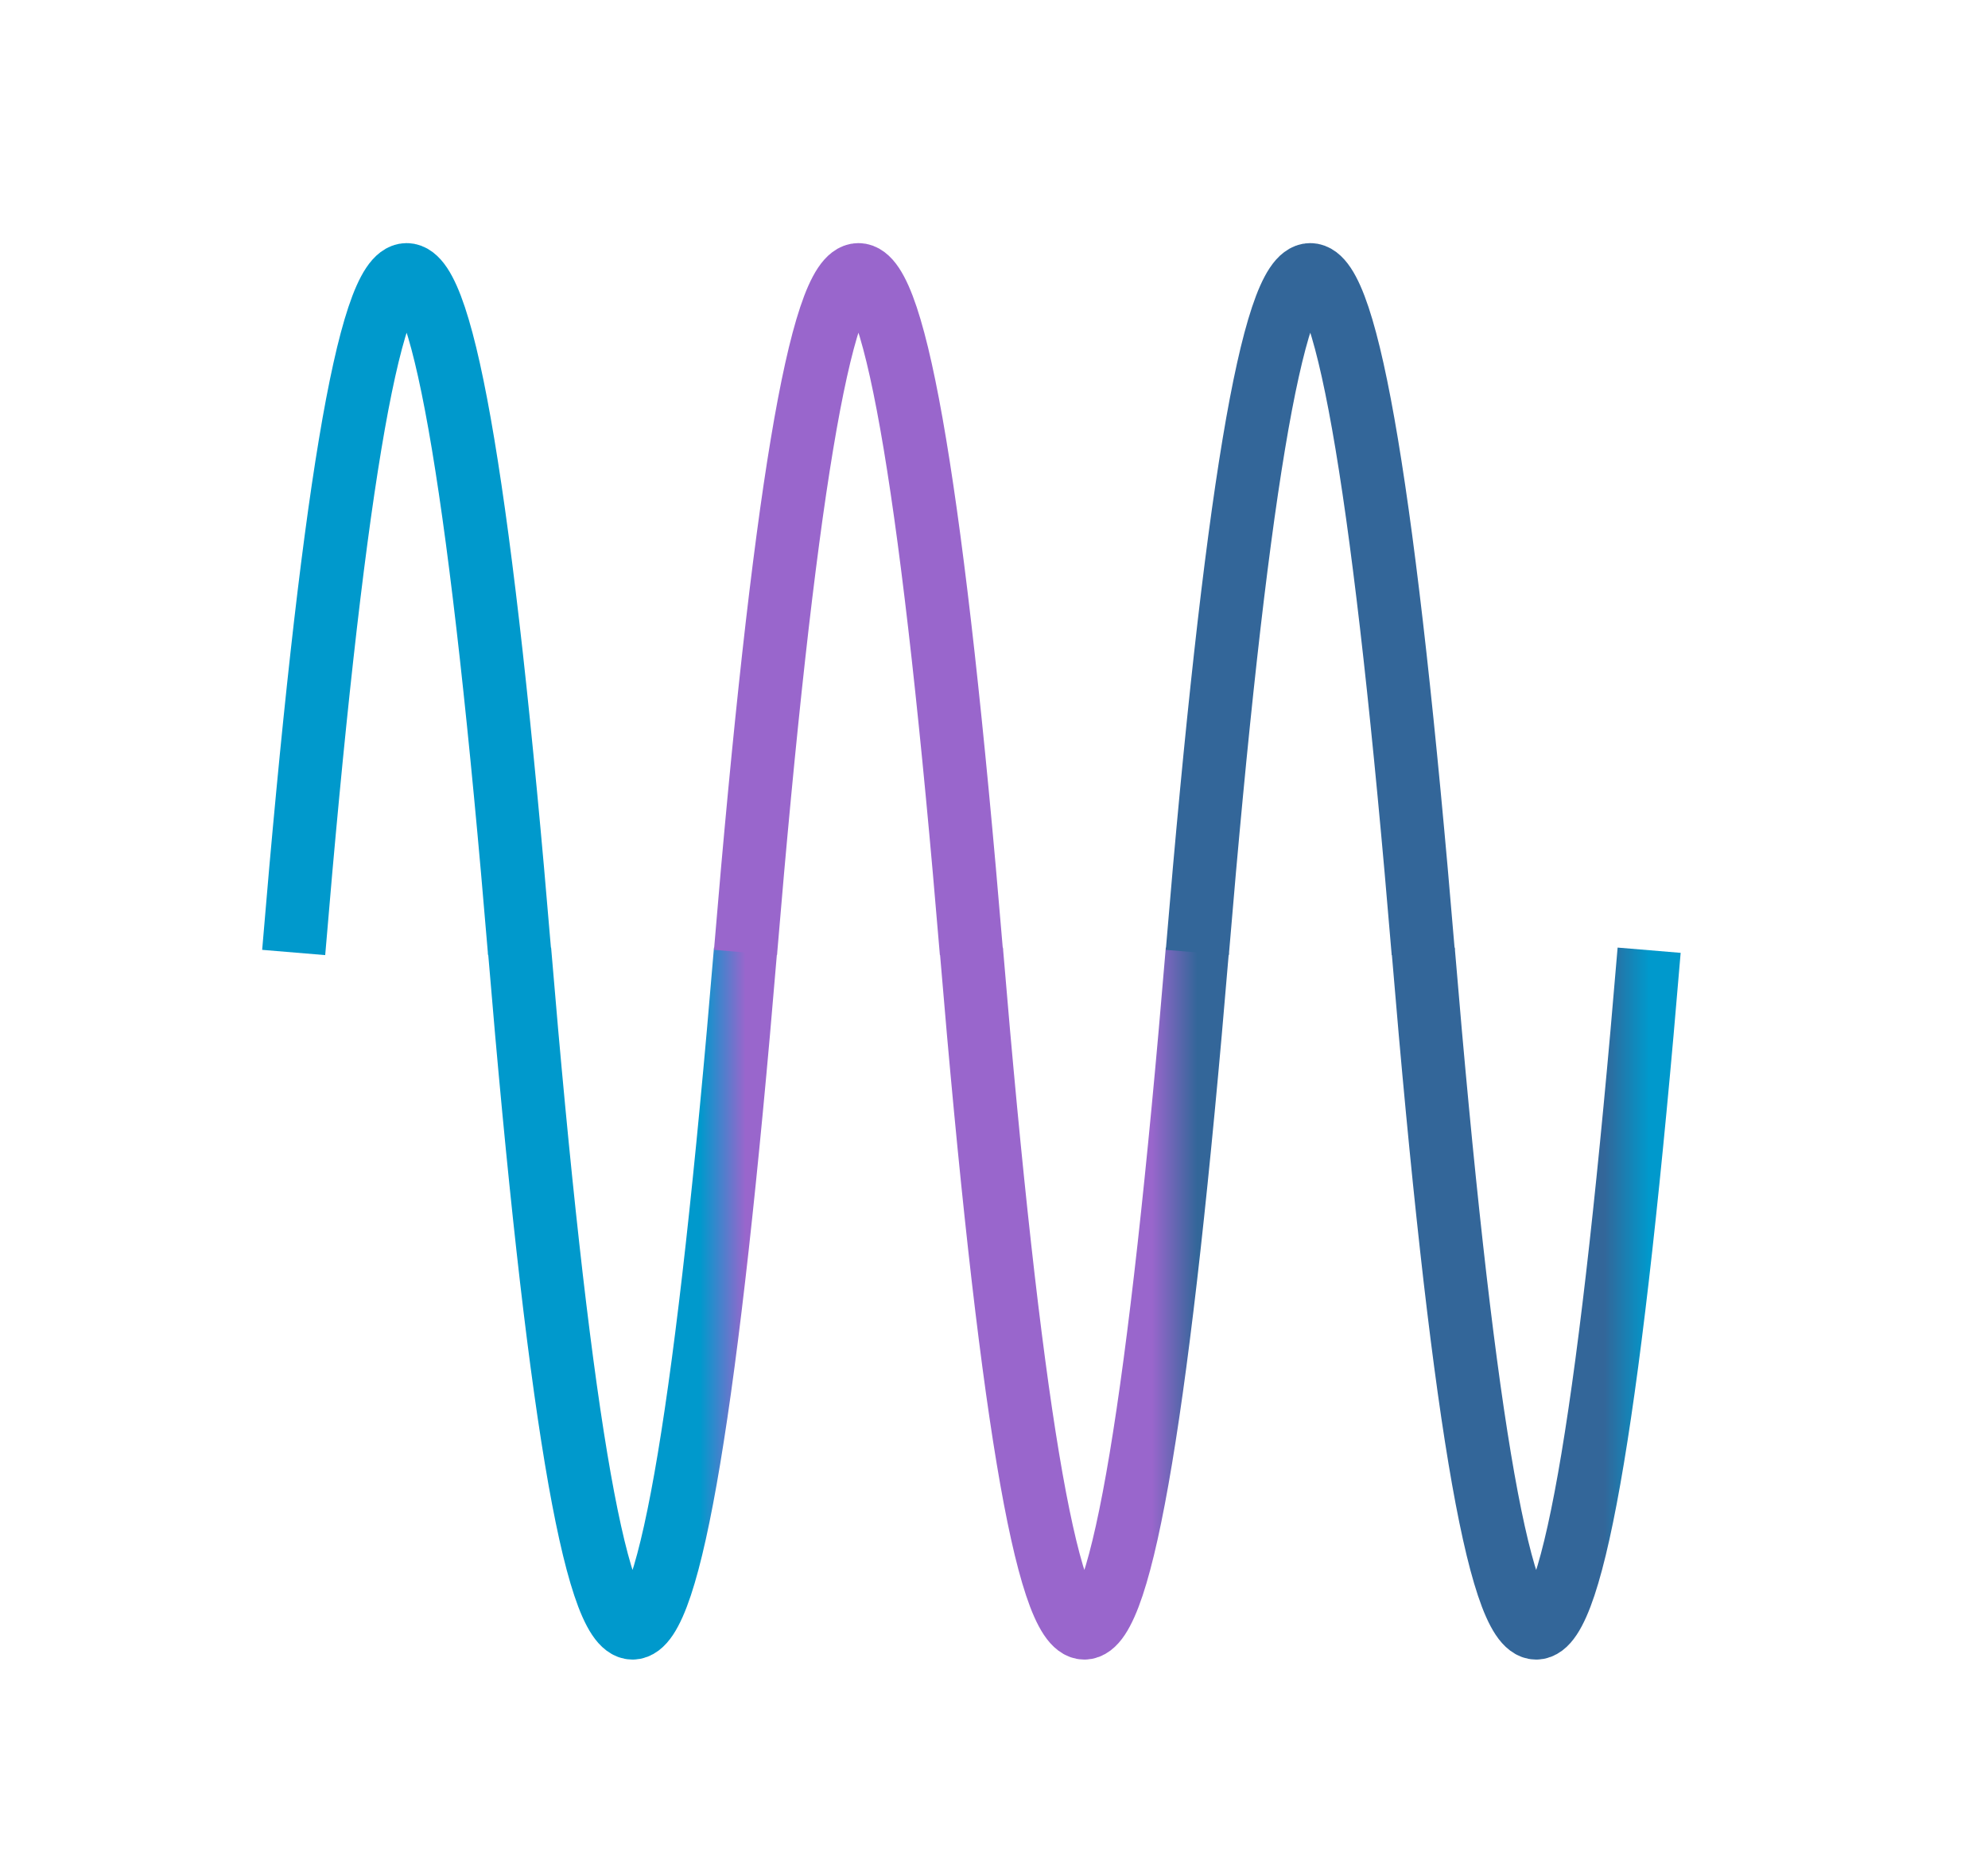 <?xml version="1.0" encoding="UTF-8"?>
<!DOCTYPE svg PUBLIC "-//W3C//DTD SVG 1.1//EN" "http://www.w3.org/Graphics/SVG/1.1/DTD/svg11.dtd">
<svg version="1.1" id="Level_1" xmlns="http://www.w3.org/2000/svg"
 xmlns:xlink="http://www.w3.org/1999/xlink" x="0px" y="0px" xml:space="preserve"
 enable-background="new 0 0 620 580" viewBox="-120 -80 880 780"
 width="620pt" height="580pt">

  <defs>
   <linearGradient id="linear1" x1="0%" y1="0%" x2="100%" y2="0%">
     <stop offset="0%" stop-color="#0099cc"/>
     <stop offset="80%" stop-color="#0099cc"/>
     <stop offset="100%" stop-color="#9966cc"/>
   </linearGradient>
   <linearGradient id="linear2" x1="0%" y1="0%" x2="100%" y2="0%">
     <stop offset="0%" stop-color="#9966cc"/>
     <stop offset="80%" stop-color="#9966cc"/>
     <stop offset="100%" stop-color="#336699"/>
   </linearGradient>
   <linearGradient id="linear3" x1="0%" y1="0%" x2="100%" y2="0%">
     <stop offset="0%" stop-color="#336699"/>
     <stop offset="80%" stop-color="#336699"/>
     <stop offset="100%" stop-color="#0099cc"/>
   </linearGradient>
  </defs>

  <path fill="none" d="m 10 320 q 50 -600 100 0" stroke-width="28" stroke="#0099cc"/>
  <path fill="none" d="m 110 319 q 50 600 100 0" stroke-width="28" stroke="url(#linear1)"/>

  <path fill="none" d="m 210 320 q 50 -600 100 0" stroke-width="28" stroke="#9966cc"/>
  <path fill="none" d="m 310 319 q 50 600 100 0" stroke-width="28" stroke="url(#linear2)"/>

  <path fill="none" d="m 410 320 q 50 -600 100 0" stroke-width="28" stroke="#336699"/>
  <path fill="none" d="m 510 319 q 50 600 100 0" stroke-width="28" stroke="url(#linear3)"/>

  Sorry, your browser does not support inline SVG.
</svg>
